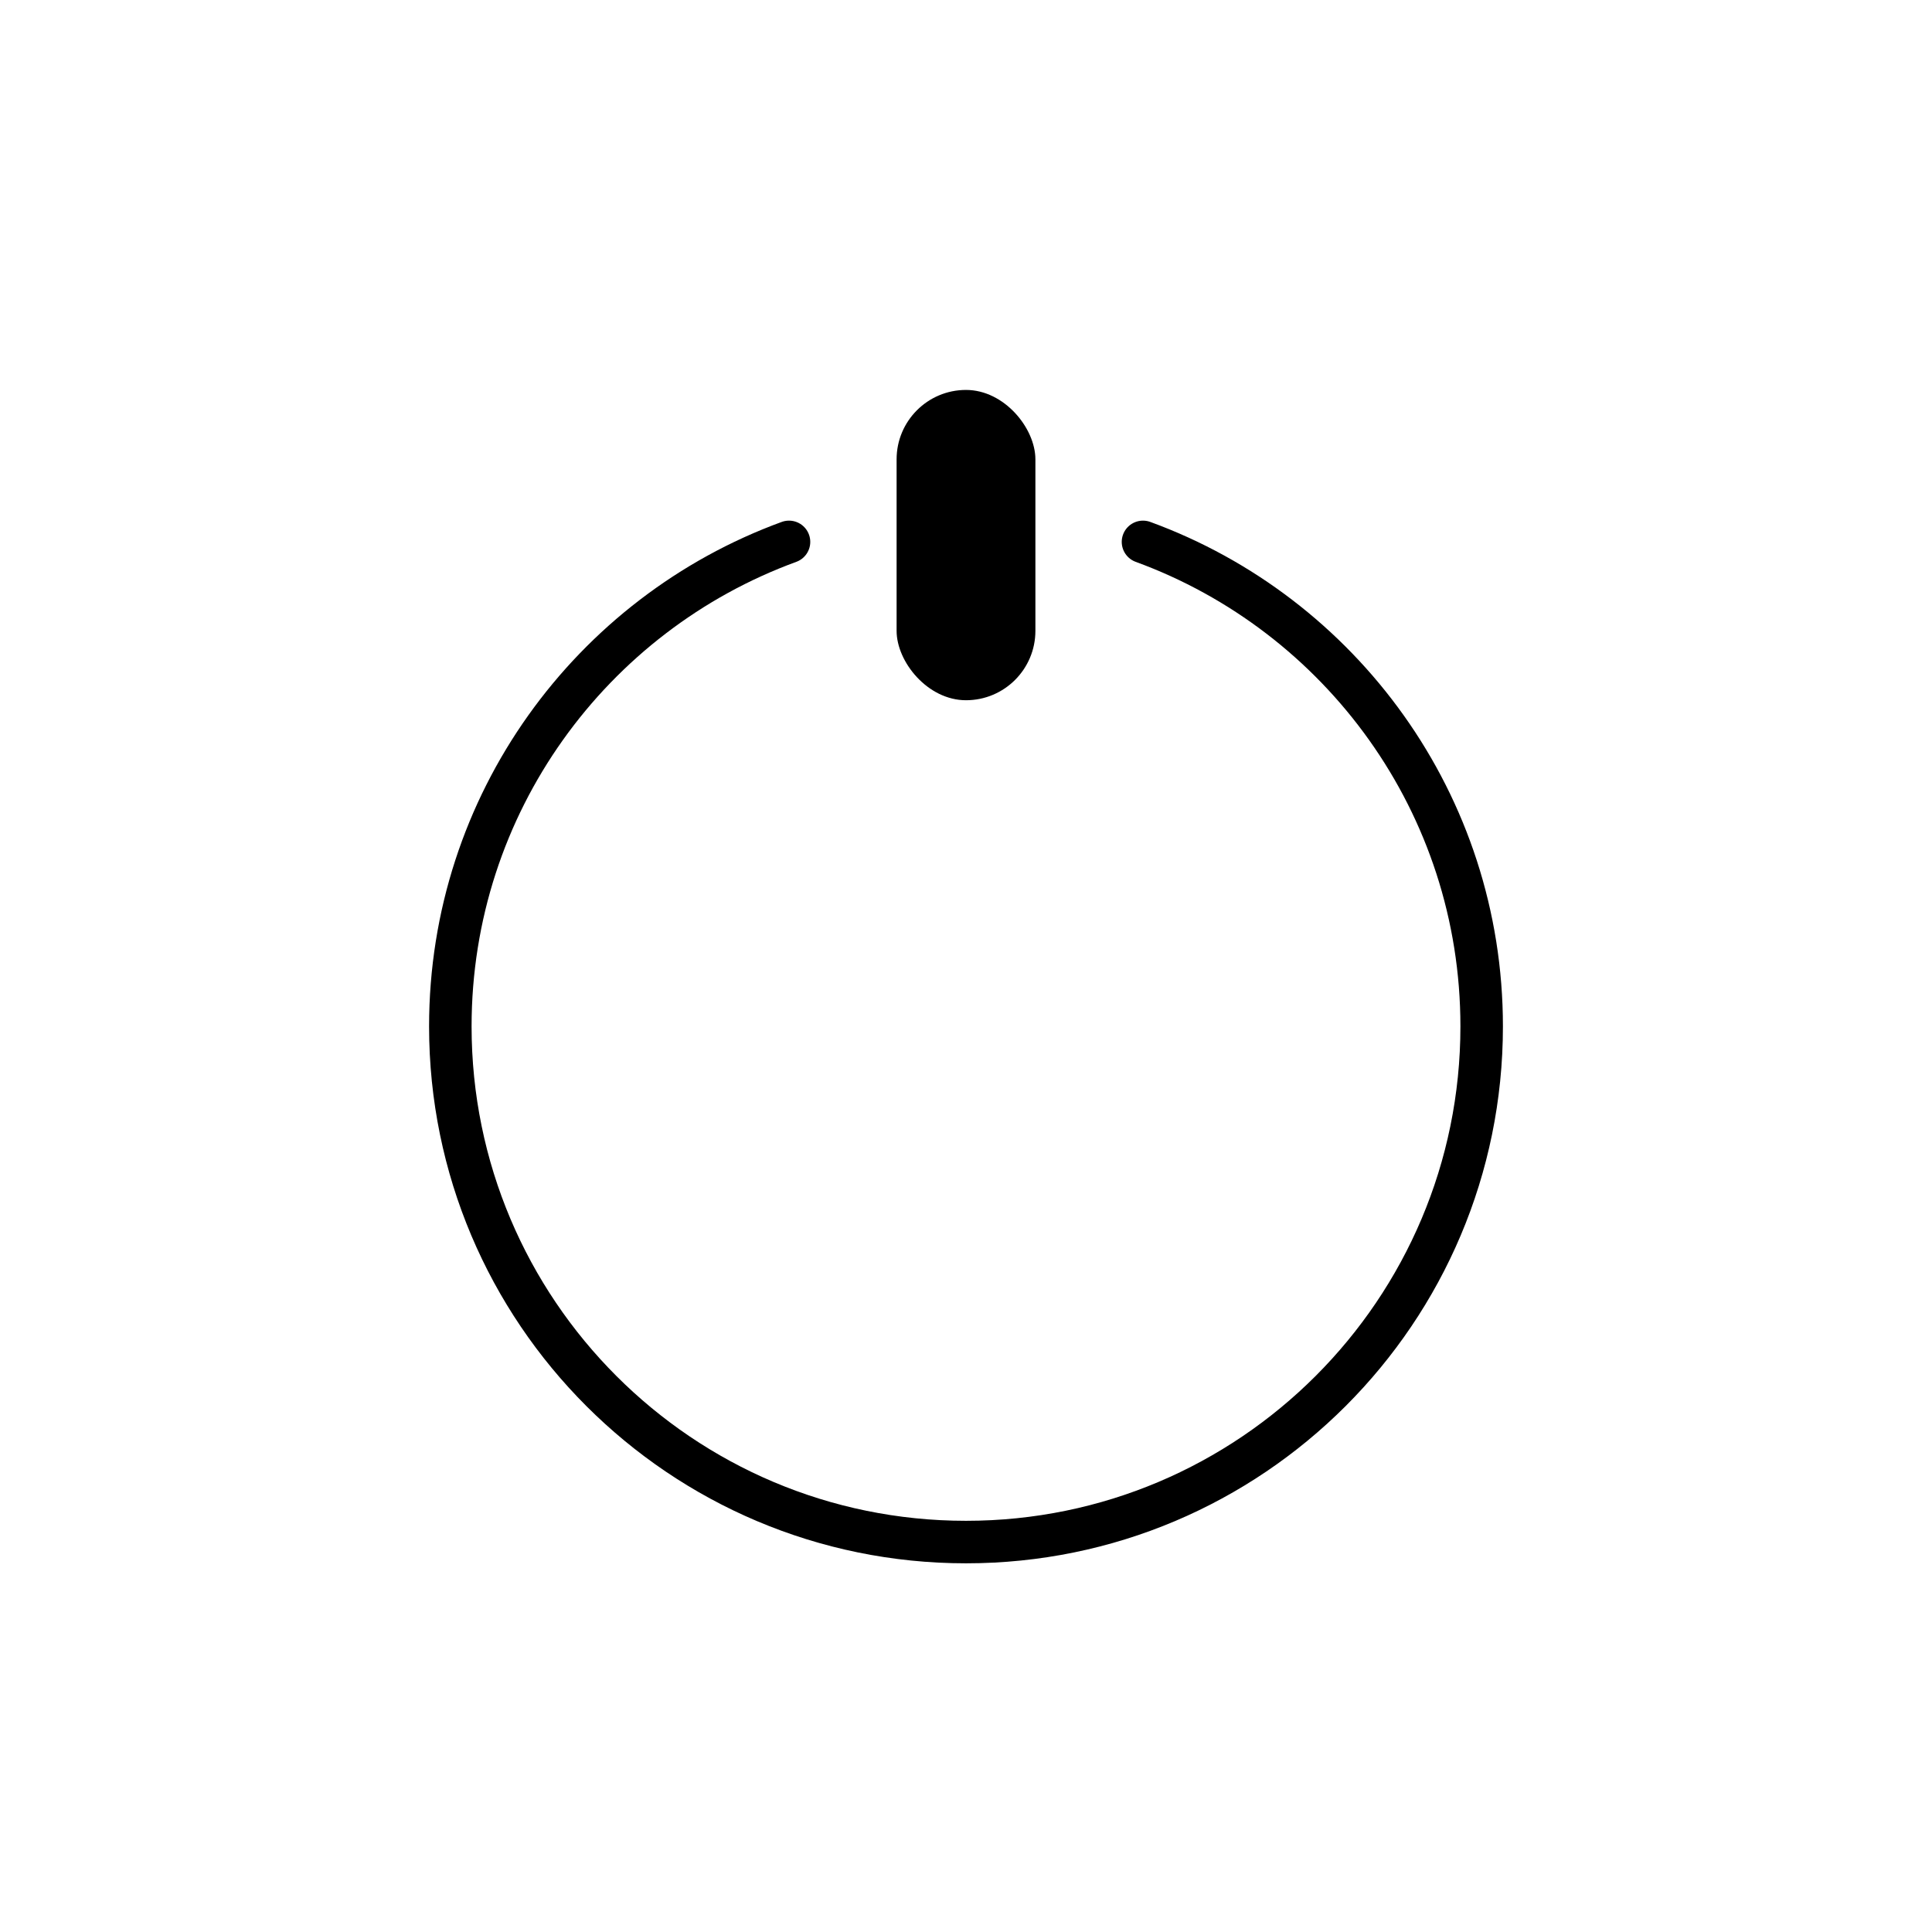<!DOCTYPE svg PUBLIC "-//W3C//DTD SVG 1.1//EN" "http://www.w3.org/Graphics/SVG/1.1/DTD/svg11.dtd">
<!-- Uploaded to: SVG Repo, www.svgrepo.com, Transformed by: SVG Repo Mixer Tools -->
<svg width="64px" height="64px" viewBox="0 0 1000 1000" data-name="Layer 2" id="Layer_2" xmlns="http://www.w3.org/2000/svg" fill="#000000">
<g id="SVGRepo_bgCarrier" stroke-width="0"/>
<g id="SVGRepo_tracerCarrier" stroke-linecap="round" stroke-linejoin="round"/>
<g id="SVGRepo_iconCarrier">
<defs>
<style>.cls-1{fill:none;stroke:currentColor;stroke-linecap:round;stroke-miterlimit:10;stroke-width:22px;}.cls-2{fill:currentColor;}</style>
</defs>
<path class="cls-1" d="M591.61,280.48C693.9,317.86,766.91,416,766.91,531.26c0,147.41-119.5,266.91-266.91,266.91S233.09,678.67,233.09,531.26c0-115.22,73-213.4,175.3-250.78"/>
<rect class="cls-2" height="160.61" rx="35.92" width="71.84" x="464.08" y="201.83"/>
</g>
</svg>